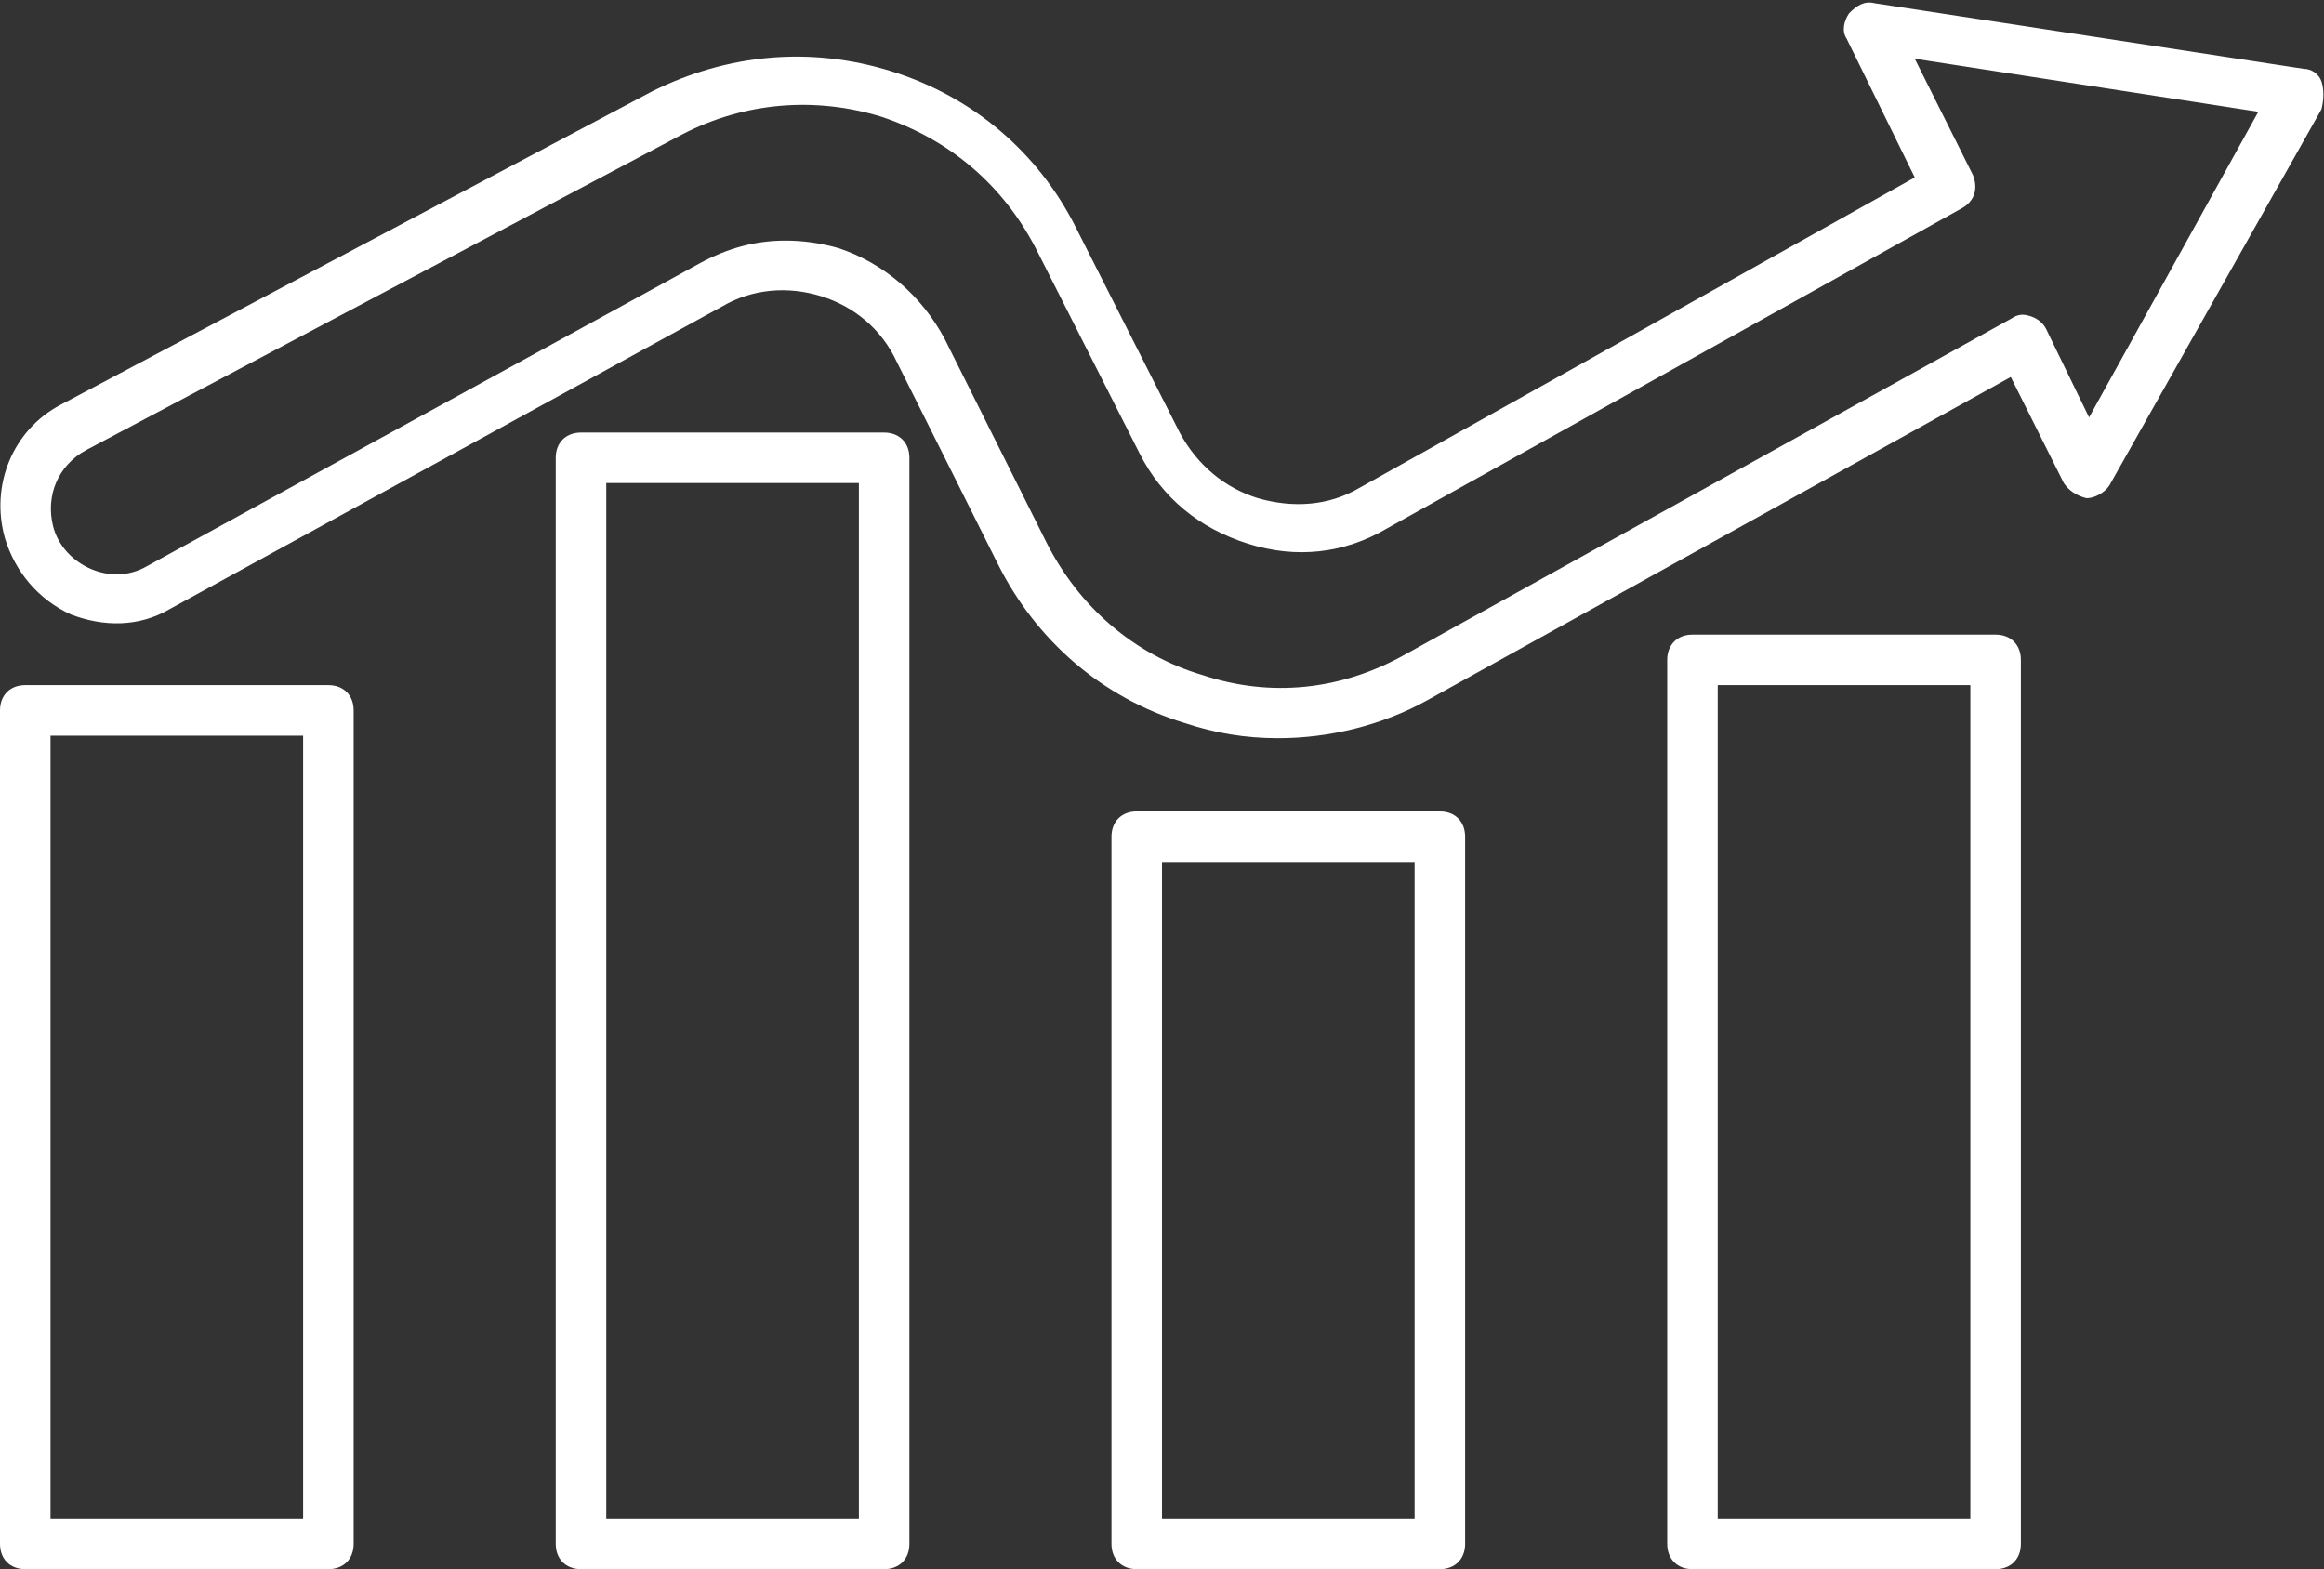 <svg width="736" height="497" viewBox="0 0 736 497" fill="none" xmlns="http://www.w3.org/2000/svg">
<rect x="0" y="0" width="736" height="497" fill="#333333" stroke="none"/>
<path d="M735.2 25.8C734.4 23.4 732 21.8 729.6 21.8L593.6 1C590.4 0.2 588 1.8 585.6 4.2C584 6.6 583.2 9.8 584.8 12.2L606.4 56.2L430.4 154.6C420.8 160.2 409.6 161 398.4 157.8C388 154.6 379.2 147.4 373.6 137L340.8 72.2C328.8 48.2 308 30.6 282.4 22.6C256.8 14.6 230.4 17 206.4 29L19.2 128.2C4 136.2 -3.2 153.8 1.6 170.6C4.8 181 12 189.8 22.4 194.6C32.8 198.6 44 198.6 53.6 193L228.8 97C238.4 91.4 249.6 90.6 260 93.8C270.4 97 279.2 104.2 284 114.6L316 178.6C328 202.6 348.8 221 375.2 229C384.8 232.2 394.4 233.8 404.8 233.8C420.8 233.8 437.6 229.8 452 221.8L636.8 119.4L653.6 153C655.2 155.4 657.6 157 660.8 157.8C663.2 157.8 666.4 156.2 668 153.8L735.2 34.6C736 31.4 736 28.2 735.2 25.8ZM661.6 132.2L648 104.2C647.2 102.6 645.6 101 643.2 100.2C640.8 99.4 639.2 99.4 636.8 101L444.8 207.4C424.8 218.6 402.4 221 380.8 213.8C359.2 207.4 341.6 192.2 331.2 171.4L299.2 107.4C292 93.8 280 83.4 265.6 78.6C260 77 254.4 76.2 248.8 76.2C239.2 76.2 230.4 78.6 221.6 83.4L46.4 179.4C40.8 182.6 34.4 182.6 28.8 180.2C23.2 177.8 18.4 173 16.8 166.6C14.4 157 18.4 147.4 27.2 142.6L216 42.6C236 32.2 258.4 30.6 279.2 37C300.8 44.2 317.6 58.6 328 78.6L360.8 143.4C368 157.8 380 167.4 395.2 172.2C410.4 177 425.6 175.4 439.2 167.4L621.6 65.8C625.6 63.4 626.4 59.4 624.8 55.4L606.4 18.6L715.2 35.4L661.6 132.2Z" fill="white"/>
<path d="M104 217H8C3.2 217 0 220.2 0 225V489C0 493.8 3.2 497 8 497H104C108.8 497 112 493.8 112 489V225C112 220.2 108.8 217 104 217ZM96 481H16V233H96V481Z" fill="white"/>
<path d="M456 257H360C355.2 257 352 260.2 352 265V489C352 493.8 355.2 497 360 497H456C460.8 497 464 493.8 464 489V265C464 260.2 460.8 257 456 257ZM448 481H368V273H448V481Z" fill="white"/>
<path d="M280 137H184C179.2 137 176 140.2 176 145V489C176 493.8 179.2 497 184 497H280C284.8 497 288 493.8 288 489V145C288 140.2 284.8 137 280 137ZM272 481H192V153H272V481Z" fill="white"/>
<path d="M632 201H536C531.2 201 528 204.2 528 209V489C528 493.8 531.2 497 536 497H632C636.8 497 640 493.8 640 489V209C640 204.2 636.8 201 632 201ZM624 481H544V217H624V481Z" fill="white"/>
</svg>
